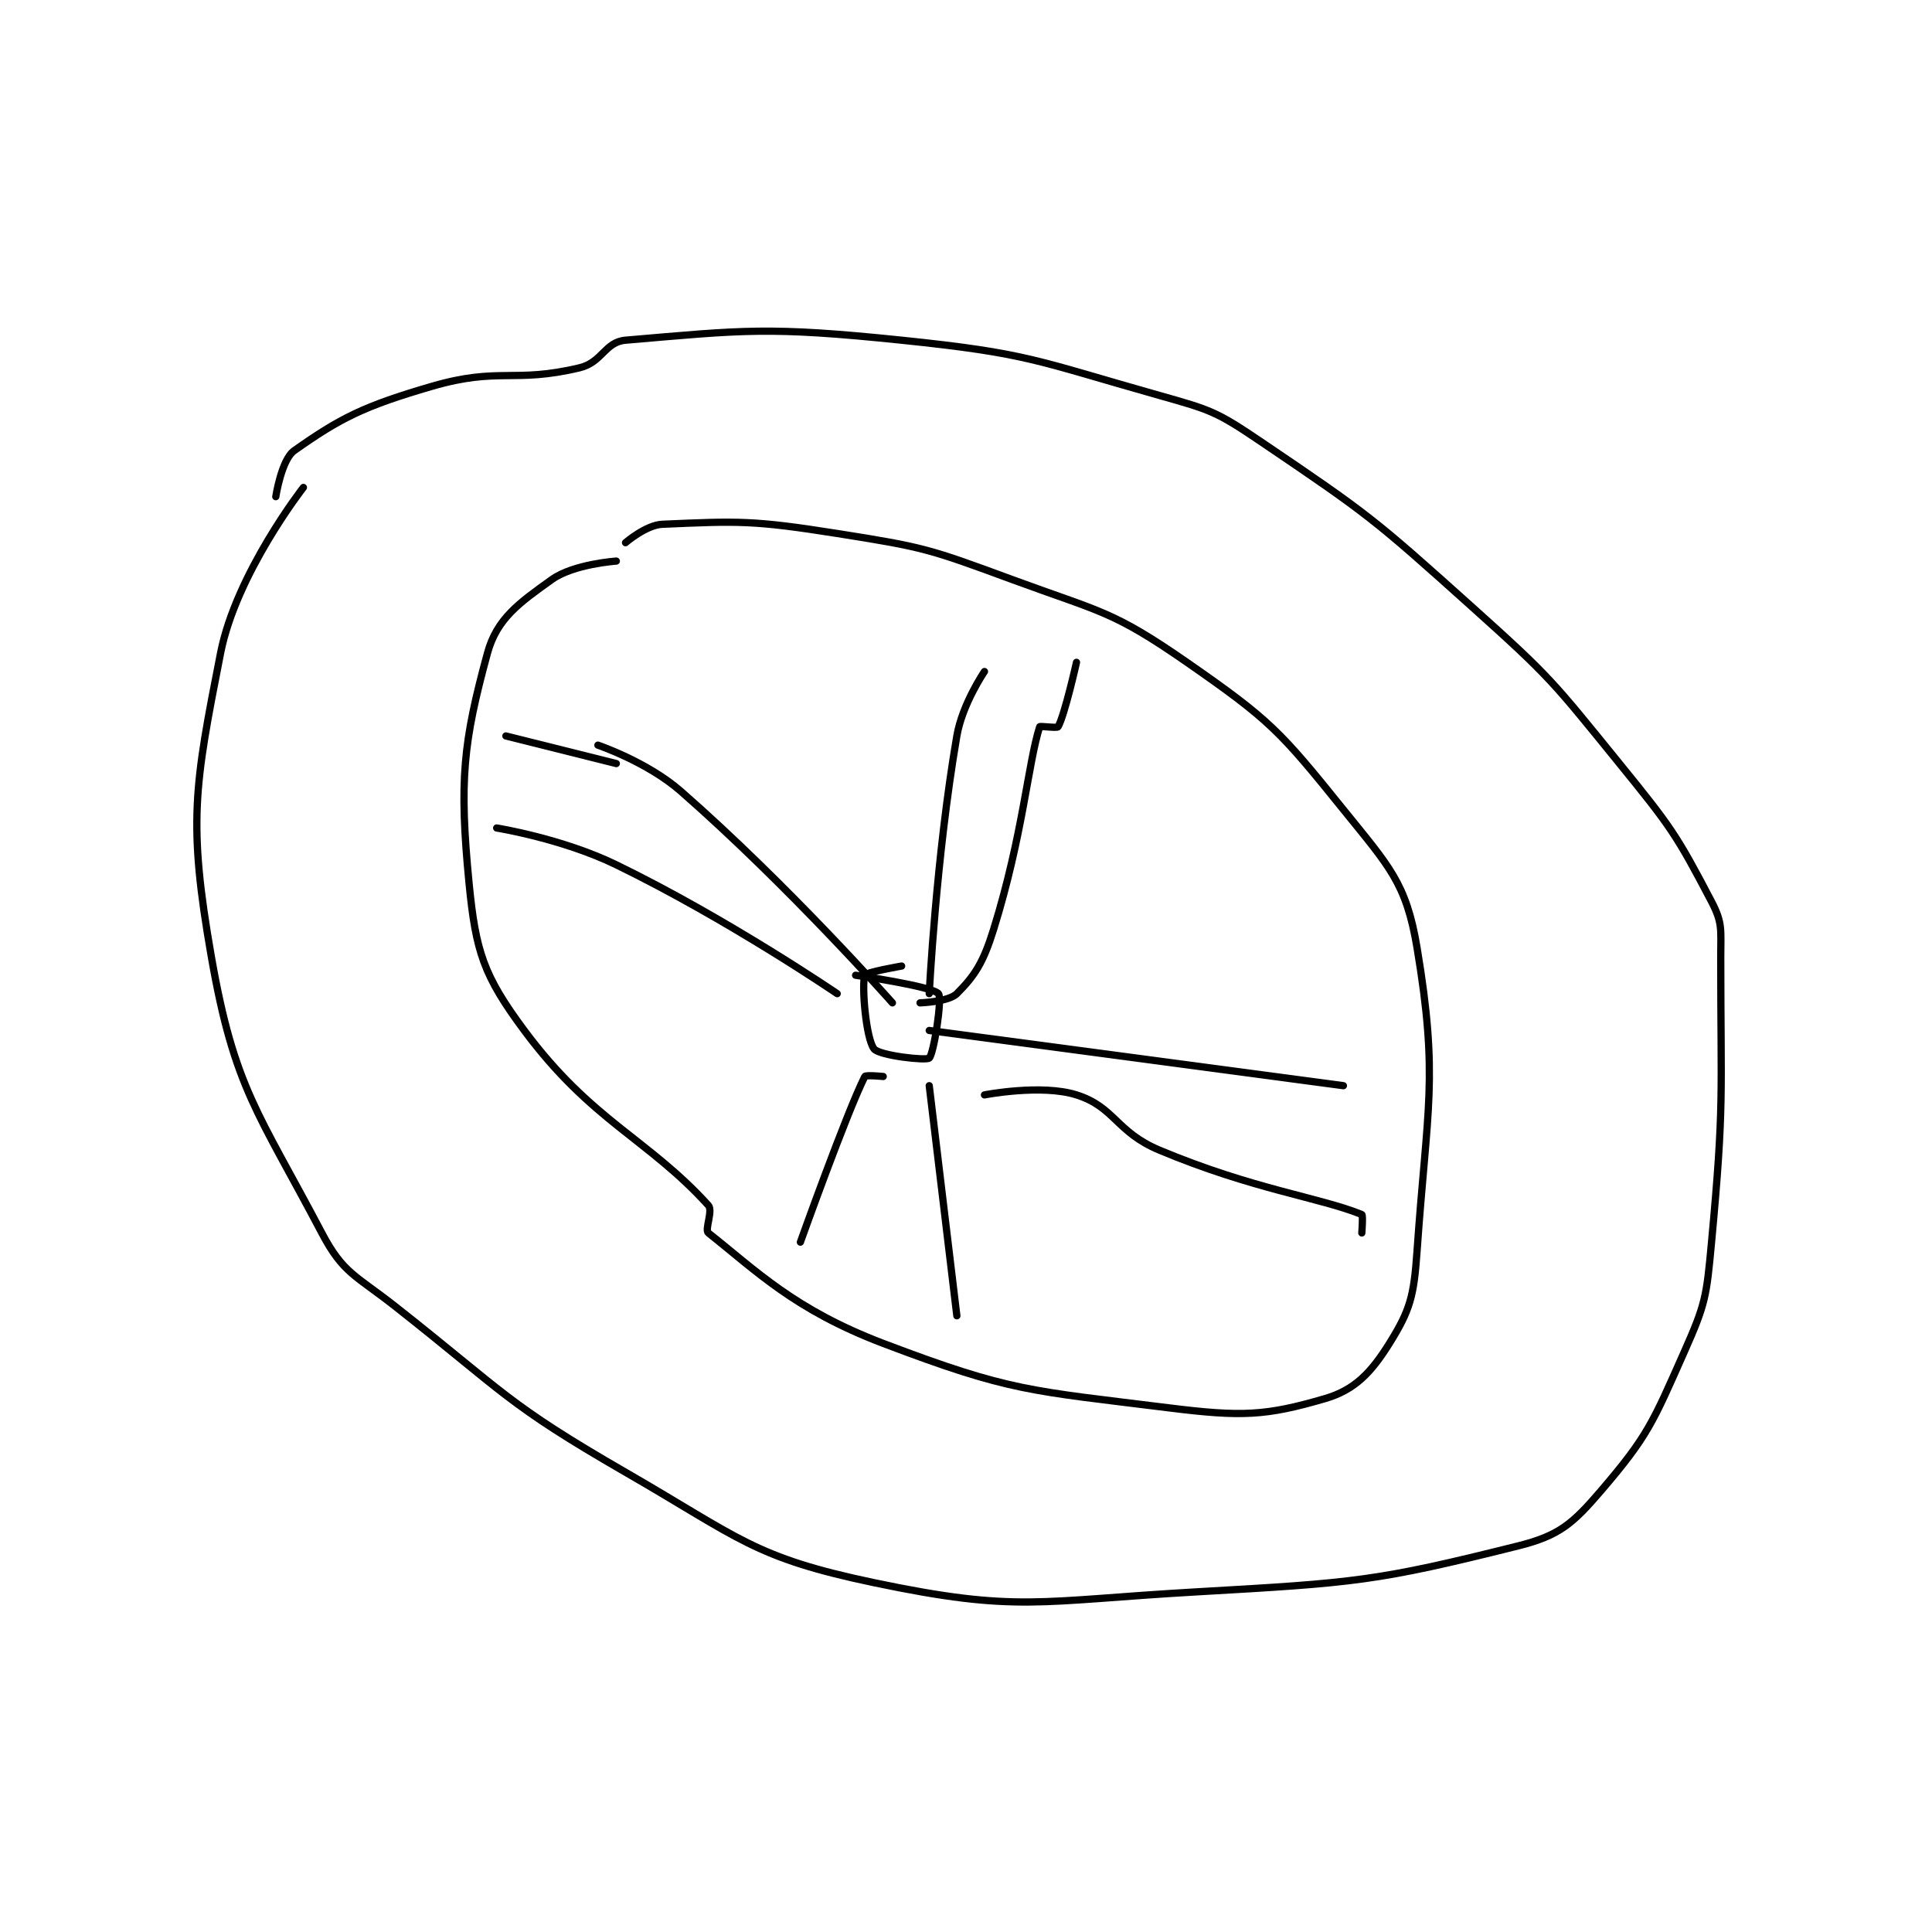 <?xml version="1.0" encoding="utf-8"?>
<!DOCTYPE svg PUBLIC "-//W3C//DTD SVG 1.1//EN" "http://www.w3.org/Graphics/SVG/1.1/DTD/svg11.dtd">
<svg viewBox="0 0 800 800" preserveAspectRatio="xMinYMin meet" xmlns="http://www.w3.org/2000/svg" version="1.1">
<g fill="none" stroke="black" stroke-linecap="round" stroke-linejoin="round" stroke-width="0.787">
<g transform="translate(87.52,140.87) scale(3.811) translate(-161,-208.933)">
<path id="0" d="M171 224.933 C171 224.933 163.697 234.276 162 242.933 C159.149 257.474 158.446 261.304 161 275.933 C163.498 290.238 166.109 292.841 173 305.933 C175.317 310.336 176.645 310.502 181 313.933 C192.931 323.334 193.005 324.436 206 331.933 C218.459 339.121 219.903 341.187 233 343.933 C248.623 347.209 250.837 345.914 268 344.933 C285.332 343.943 287.57 343.791 303 339.933 C307.469 338.816 308.93 337.515 312 333.933 C317.085 328.001 317.625 326.526 321 318.933 C323.368 313.605 323.447 312.884 324 306.933 C325.402 291.866 325 291.134 325 275.933 C325 272.991 325.225 272.272 324 269.933 C320.199 262.677 319.58 261.801 314 254.933 C306.761 246.024 306.557 245.613 298 237.933 C287.281 228.313 286.73 227.869 275 219.933 C270.204 216.689 269.616 216.517 264 214.933 C250.564 211.144 249.846 210.366 236 208.933 C221.486 207.432 218.844 207.832 206 208.933 C203.749 209.126 203.478 211.343 201 211.933 C193.855 213.635 192.281 211.82 185 213.933 C177.521 216.105 174.975 217.422 170 220.933 C168.621 221.907 168 225.933 168 225.933 "/>
<path id="1" d="M205 232.933 C205 232.933 200.362 233.246 198 234.933 C194.437 237.478 192.022 239.187 191 242.933 C188.366 252.592 187.912 256.783 189 267.933 C189.727 275.389 190.583 277.988 195 283.933 C202.309 293.773 208.403 295.676 215 302.933 C215.532 303.519 214.571 305.594 215 305.933 C220.16 310.007 224.291 314.244 234 317.933 C247.871 323.204 249.916 323.048 265 324.933 C272.985 325.932 275.573 325.808 282 323.933 C285.252 322.985 287.023 321.096 289 317.933 C291.262 314.313 291.66 312.801 292 307.933 C293.098 292.199 294.37 289.154 292 274.933 C290.827 267.895 288.969 266.095 284 259.933 C277.118 251.399 276.028 250.203 267 243.933 C258.891 238.302 257.657 238.491 248 234.933 C238.98 231.61 238.453 231.426 229 229.933 C219.848 228.488 218.268 228.574 210 228.933 C208.218 229.011 206 230.933 206 230.933 "/>
<path id="2" d="M236 276.933 C236 276.933 232.11 277.604 232 277.933 C231.639 279.016 232.121 284.804 233 285.933 C233.567 286.663 238.646 287.236 239 286.933 C239.481 286.521 240.44 280.428 240 279.933 C239.28 279.124 231 277.933 231 277.933 "/>
<path id="3" d="M239 279.933 C239 279.933 239.729 265.179 242 251.933 C242.598 248.443 245 244.933 245 244.933 "/>
<path id="4" d="M238 280.933 C238 280.933 241.106 280.828 242 279.933 C243.968 277.965 244.884 276.531 246 272.933 C249.19 262.653 249.728 254.929 251 250.933 C251.034 250.826 252.9 251.108 253 250.933 C253.713 249.686 255 243.933 255 243.933 "/>
<path id="5" d="M235 280.933 C235 280.933 223.747 268.212 212 257.933 C208.357 254.745 203 252.933 203 252.933 "/>
<path id="6" d="M229 279.933 C229 279.933 217.132 271.836 205 265.933 C199.115 263.07 192 261.933 192 261.933 "/>
<path id="7" d="M234 288.933 C234 288.933 232.093 288.748 232 288.933 C230.005 292.924 225 306.933 225 306.933 "/>
<path id="8" d="M239 289.933 L242 314.933 "/>
<path id="9" d="M239 283.933 L284 289.933 "/>
<path id="10" d="M245 290.933 C245 290.933 251.185 289.729 255 290.933 C259.156 292.246 259.292 294.959 264 296.933 C274.194 301.208 281.478 302.084 286 303.933 C286.149 303.994 286 305.933 286 305.933 "/>
<path id="11" d="M205 254.933 L193 251.933 "/>
</g>
</g>
</svg>
